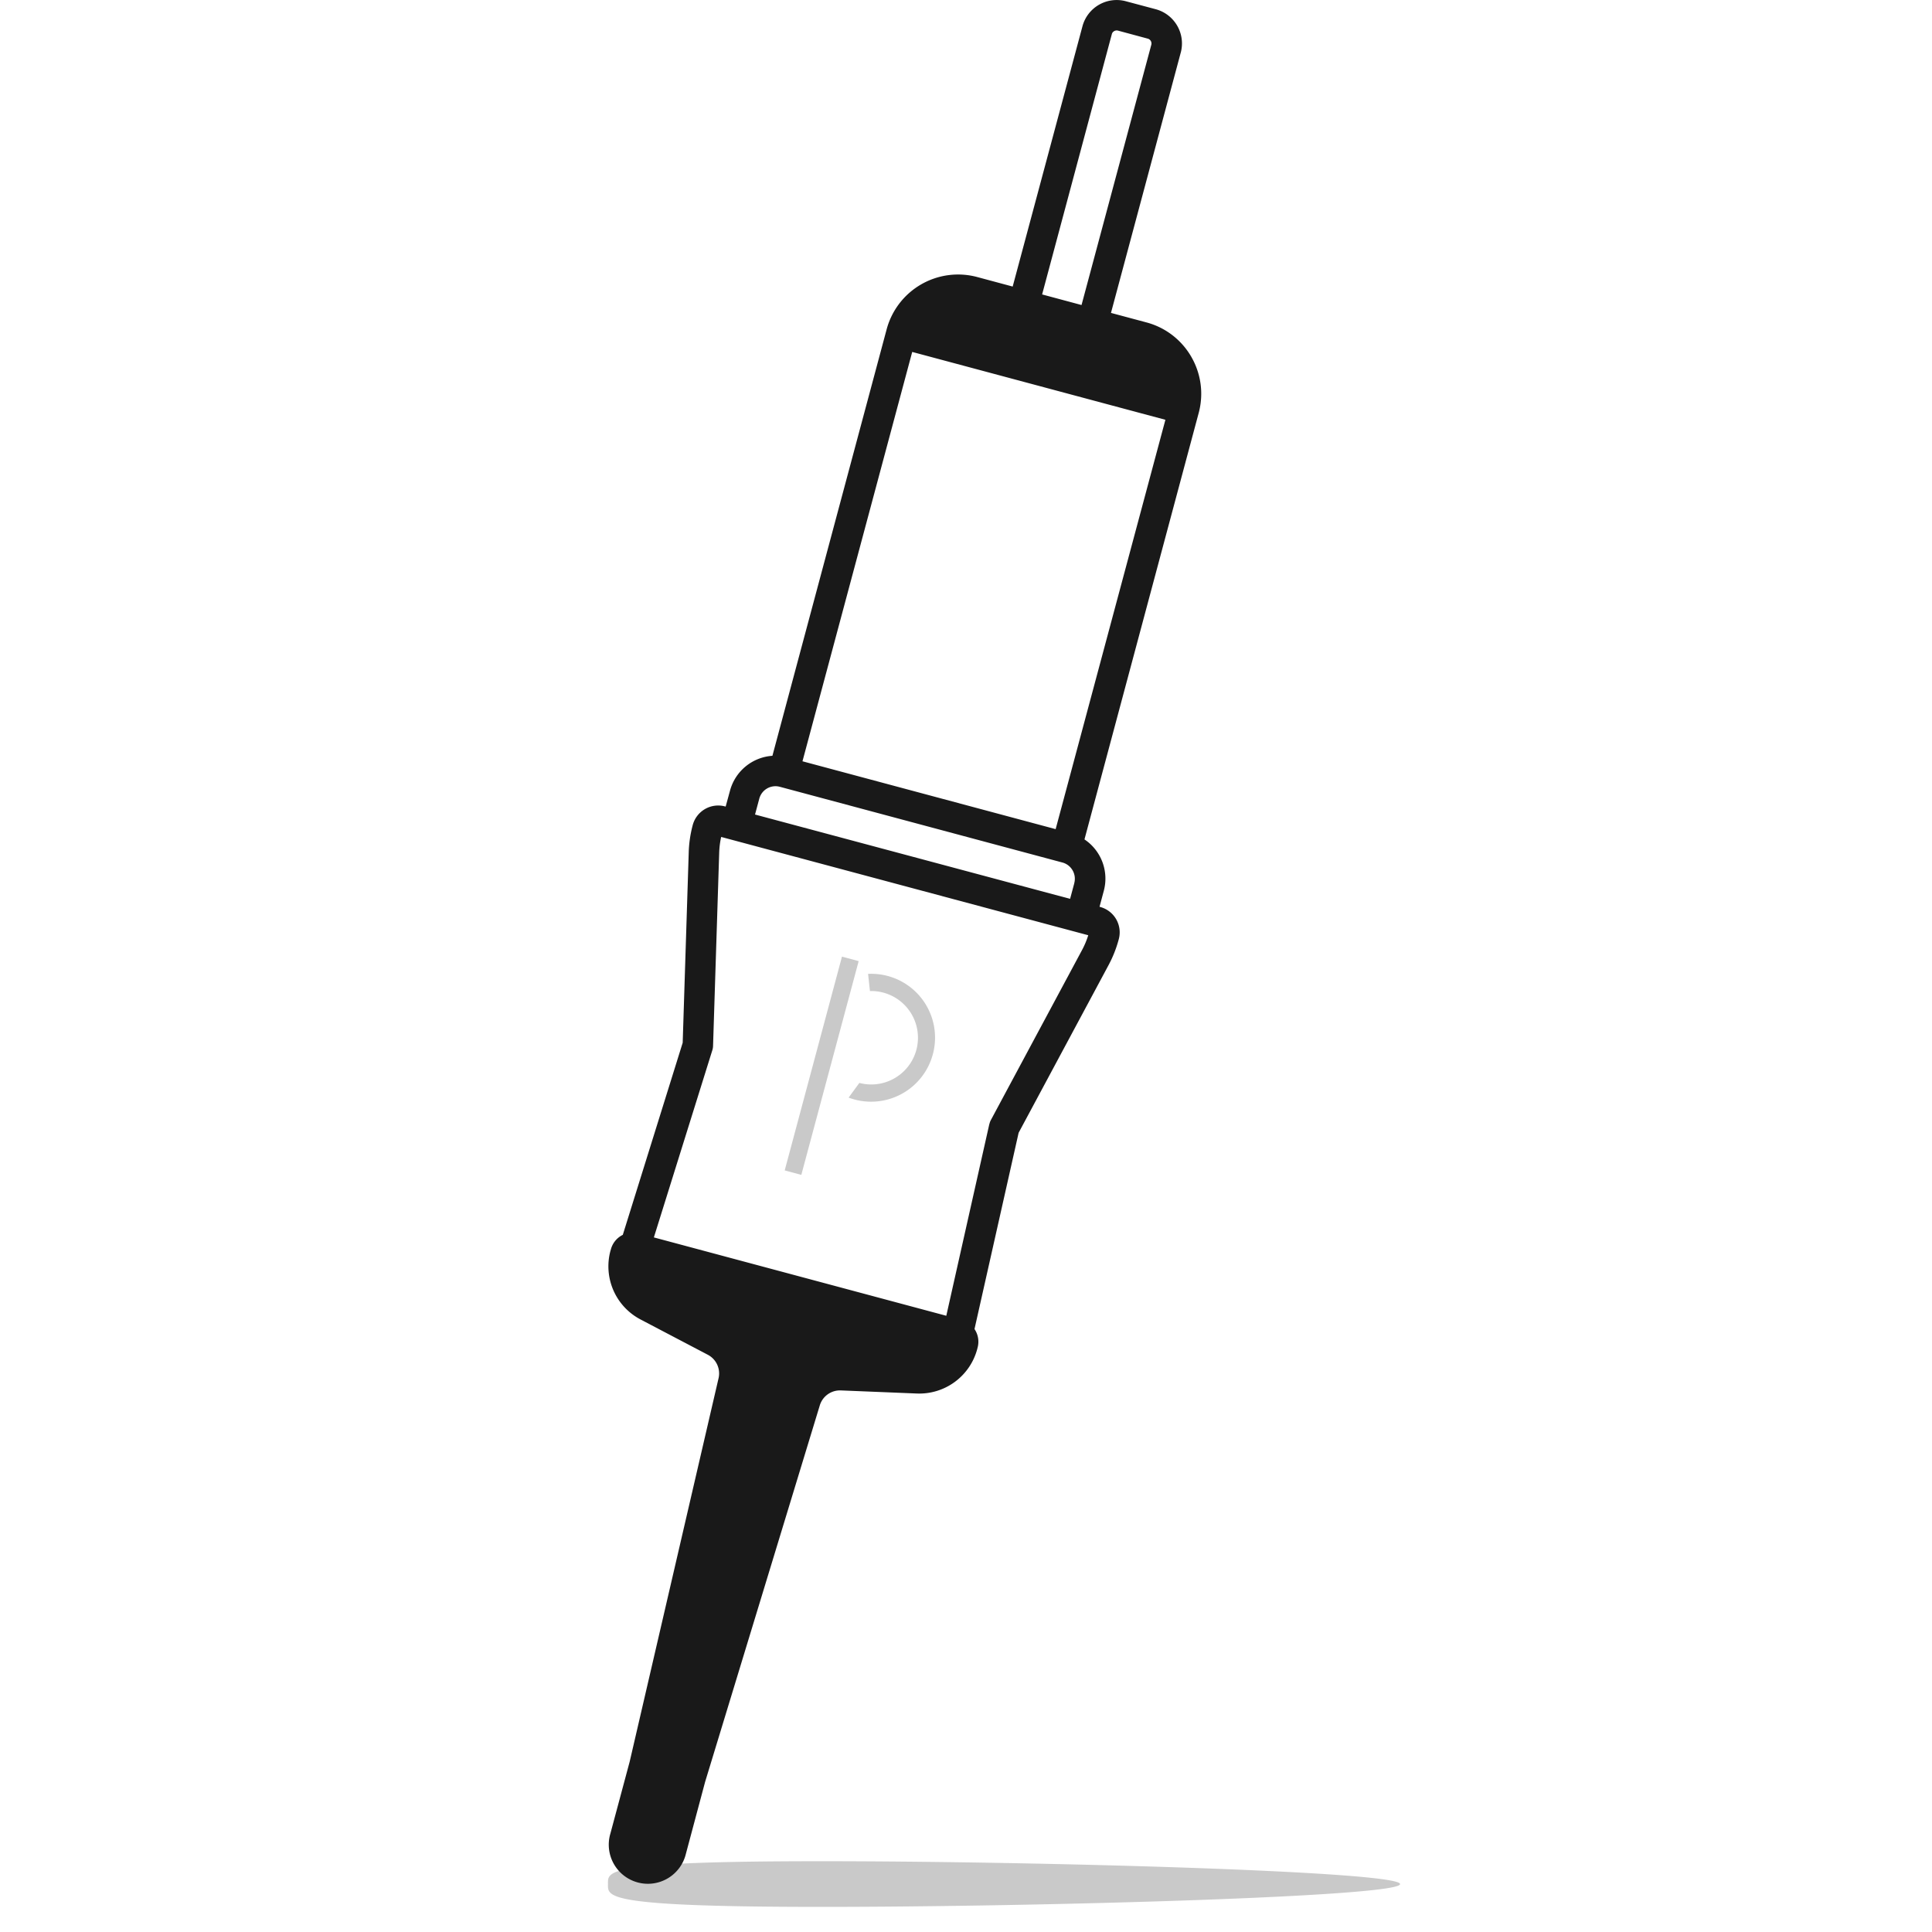 <svg width="25" height="25" viewBox="0 0 25 25" fill="none" xmlns="http://www.w3.org/2000/svg"><path d="M10.895 12.379l.216.058-.742 2.766-.215-.058.741-2.766zm.533.465a.606.606 0 0 0-.171-.02l-.024-.222a.826.826 0 0 1 .838 1.04.827.827 0 0 1-1.09.561l.139-.19a.604.604 0 0 0 .308-1.169zm-.801 11.831c2.83 0 7.49-.132 7.49-.295 0-.164-4.66-.296-7.49-.296-2.763 0-2.761.126-2.76.284v.023c-.001.158-.003.284 2.76.284z" fill="#C9C9C9"/><path fill-rule="evenodd" clip-rule="evenodd" d="M15.279.68l-.903 3.369.459.123c.51.136.813.661.676 1.172l-1.478 5.518a.61.61 0 0 1 .25.666l-.055.205.008.003a.34.34 0 0 1 .241.417 1.565 1.565 0 0 1-.132.335l-1.164 2.17-.571 2.54a.292.292 0 0 1 .04.24l-.005.02a.776.776 0 0 1-.781.574l-.983-.04a.273.273 0 0 0-.273.194l-1.484 4.872-.248.928a.506.506 0 1 1-.977-.262l.249-.928 1.15-4.961a.273.273 0 0 0-.138-.304l-.871-.457a.776.776 0 0 1-.39-.888l.006-.02a.292.292 0 0 1 .154-.187l.775-2.486.078-2.46a1.54 1.54 0 0 1 .052-.357.341.341 0 0 1 .418-.241l.008.002.056-.205a.611.611 0 0 1 .549-.452l1.478-5.518a.957.957 0 0 1 1.173-.677l.458.123.903-3.368a.458.458 0 0 1 .561-.324l.386.103a.459.459 0 0 1 .325.562zm-.875-.267a.065.065 0 0 1 .062-.017l.386.104a.065.065 0 0 1 .046.079l-.903 3.368-.51-.137.902-3.368a.065.065 0 0 1 .017-.03zm.676 5.02l-1.42 5.296-3.276-.878 1.42-5.297 3.276.878zm-1.178 5.993l-.055.205L9.77 10.54l.055-.205a.217.217 0 0 1 .266-.154l3.657.98c.115.031.184.15.153.266zm-1.1 3.119l-.557 2.481-3.784-1.014.758-2.427a.197.197 0 0 0 .008-.053l.079-2.488c.002-.072.01-.144.026-.214l4.75 1.272c-.022.07-.05.136-.085.2l-1.176 2.193a.197.197 0 0 0-.018.05z" fill="#191919"/></svg>